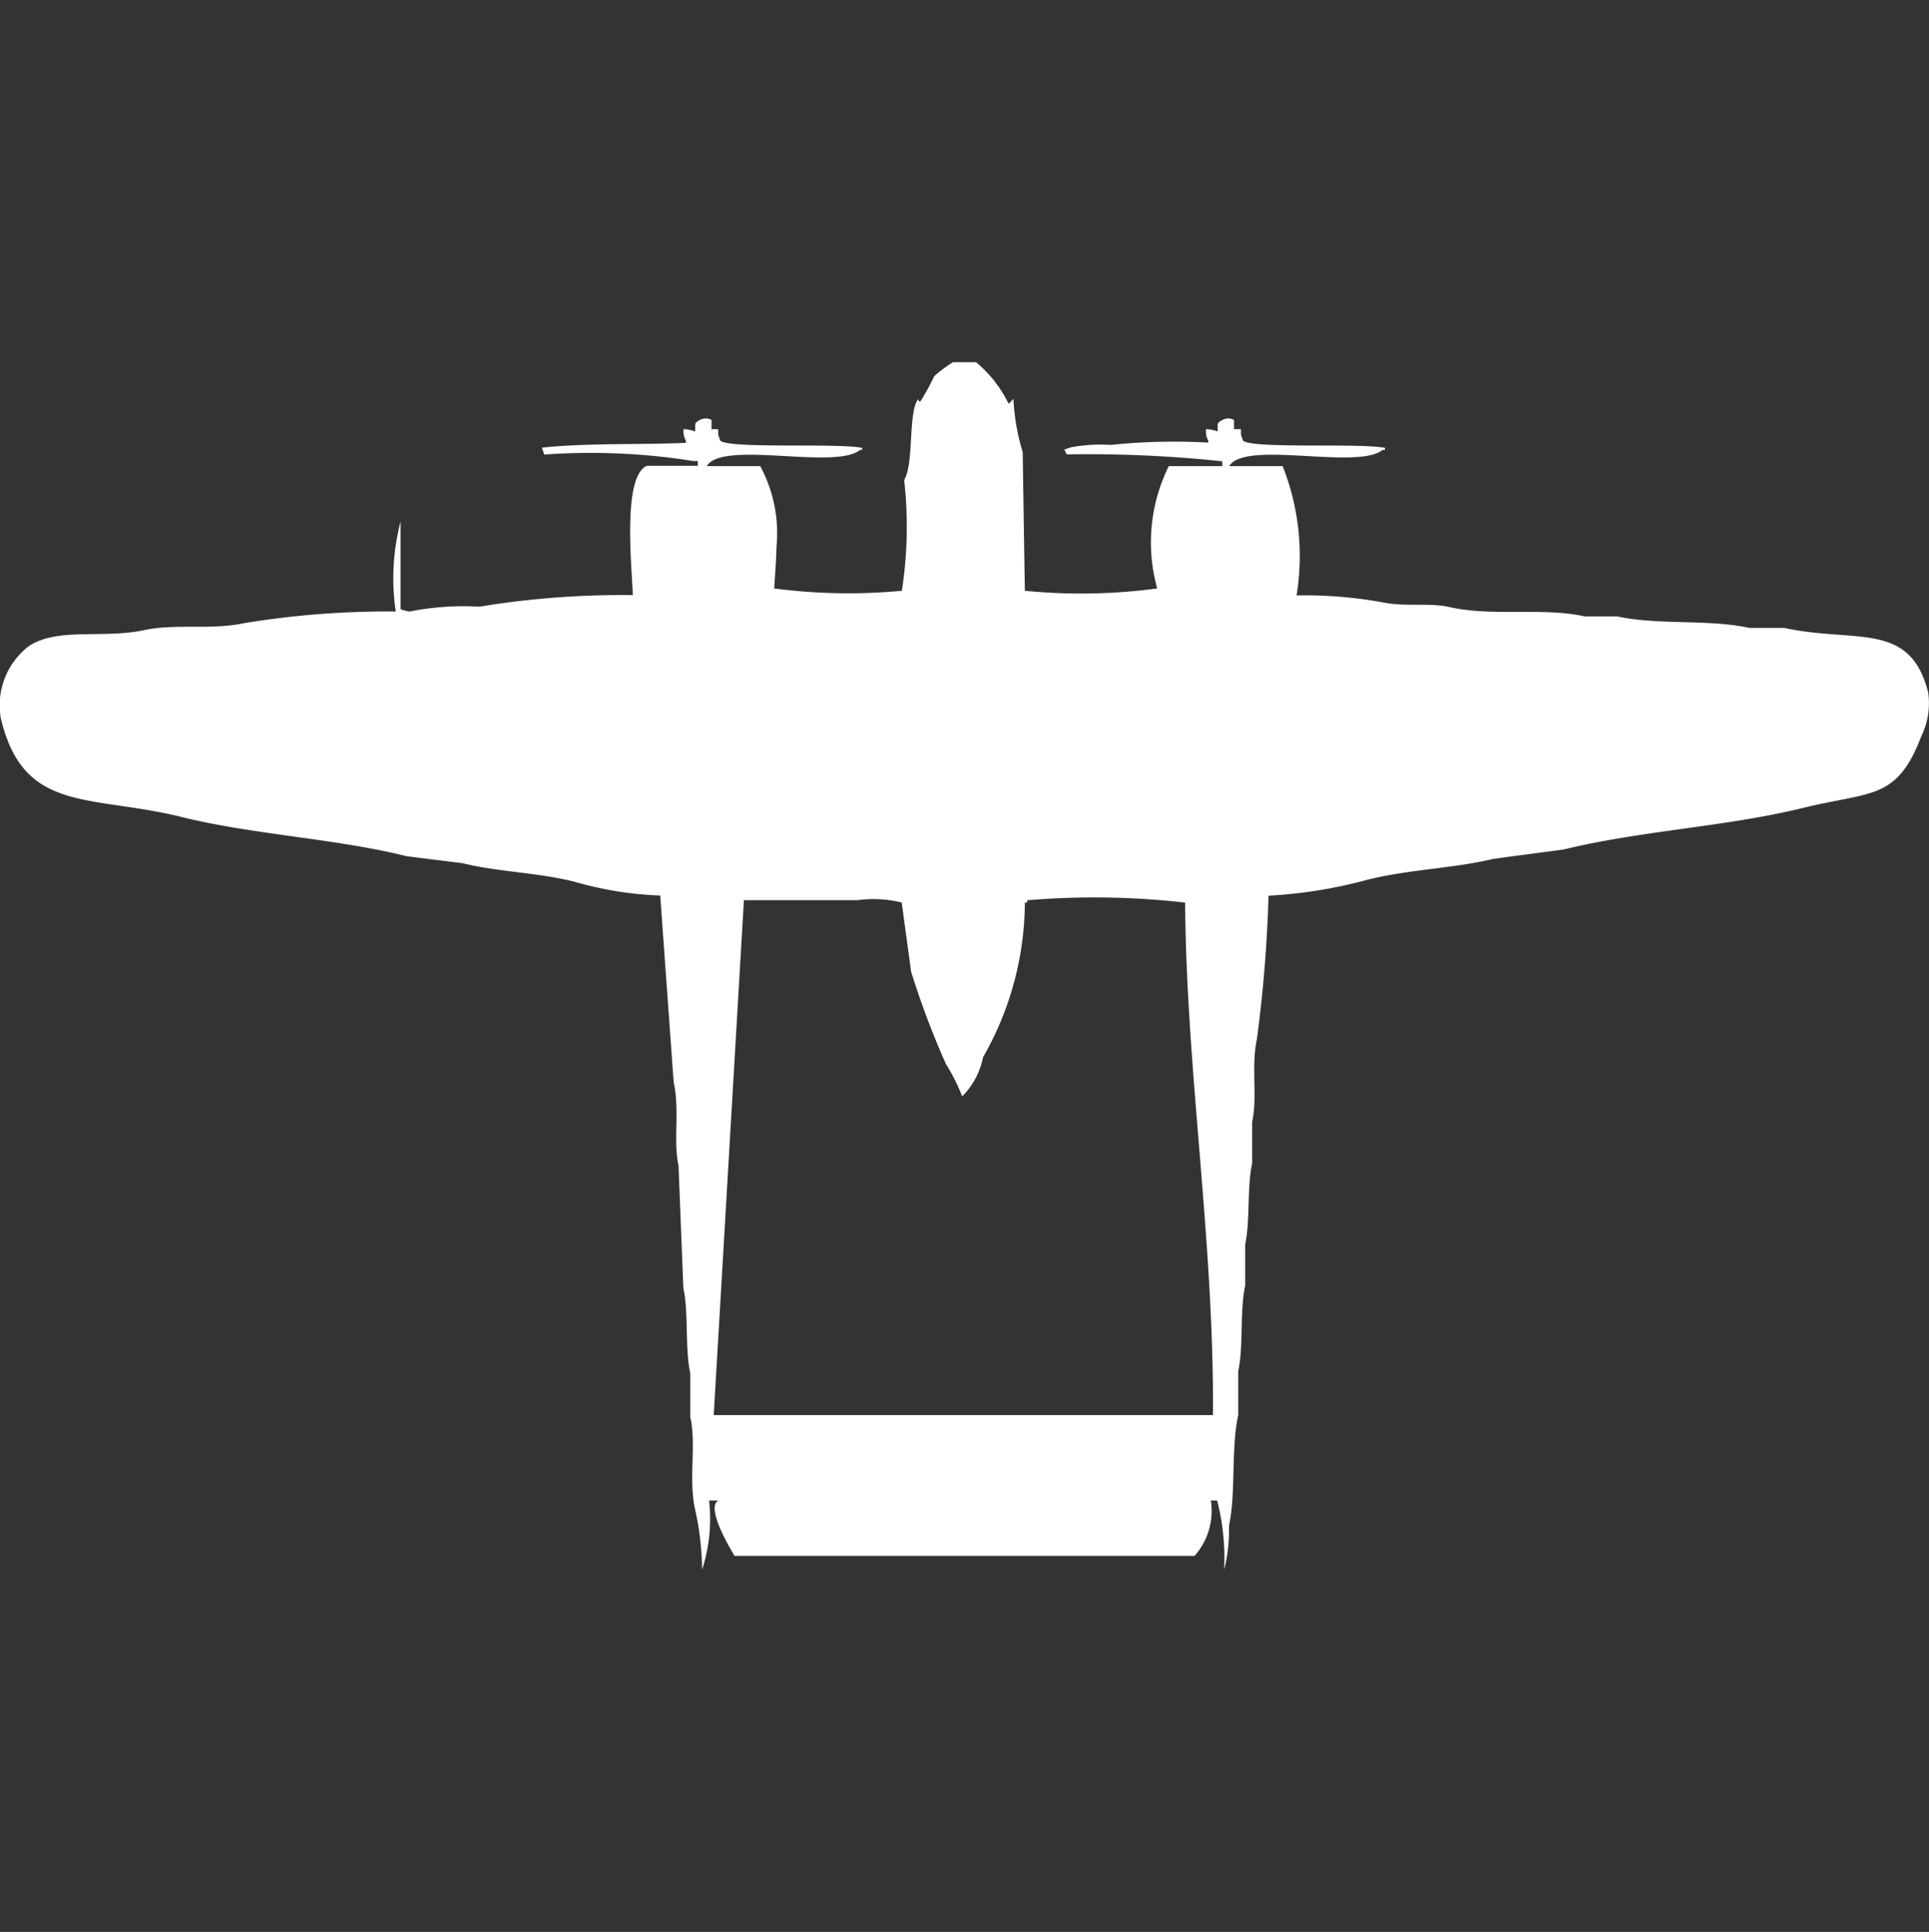 <svg xmlns="http://www.w3.org/2000/svg" width="39.938" height="40" viewBox="0 0 39.938 40">
  <rect x="0" y="0" width="39.938" height="40" fill="#333333" stroke="none"/>
  <defs>
    <style>
      .cls-1 {
        fill: #fff;
        fill-rule: evenodd;
      }
    </style>
  </defs>
  <path id="Color_Fill_1" data-name="Color Fill 1" class="cls-1" d="M21.25,11.732a11.887,11.887,0,0,0,2.74-.048,3.552,3.552,0,0,1,.24-2.533h1.106v-0.1a26.585,26.585,0,0,0-3.221-.143l-0.048-.1,0.144-.048a3.4,3.4,0,0,1,.817-0.048,12.726,12.726,0,0,1,2.019-.048V8.625A0.412,0.412,0,0,1,25,8.386a0.694,0.694,0,0,1,.24.048c0.007-.18-0.023-0.168.1-0.239a0.252,0.252,0,0,1,.24,0V8.386h0.144v0.1a0.6,0.6,0,0,0,.048.143c0.252,0.166,2.376.04,2.933,0.143V8.816H28.654c-0.515.422-2.847-.21-3.173,0.335h1.106a5.051,5.051,0,0,1,.288,2.677,8.984,8.984,0,0,1,1.779.143c0.475,0.1.979,0,1.394,0.1,0.9,0.2,1.93,0,2.788.191H33.51c0.847,0.185,1.9.054,2.74,0.239h0.721c1.472,0.32,2.608-.153,2.981,1.338a1.561,1.561,0,0,1-.144.908c-0.505,1.328-1.034,1.134-2.452,1.482-1.585.389-3.362,0.47-4.952,0.86l-1.442.191c-0.825.2-1.723,0.216-2.6,0.43a9.769,9.769,0,0,1-2.067.335,28.705,28.705,0,0,1-.24,2.964c-0.126.578,0.017,1.2-.1,1.721v0.86c-0.109.5-.037,1.178-0.144,1.673v0.86c-0.115.525-.03,1.241-0.144,1.769V28.8c-0.152.692-.045,1.634-0.192,2.294a3.234,3.234,0,0,1-.1.908,4.837,4.837,0,0,0-.144-1.434H25.1a1.4,1.4,0,0,1-.337,1.147H15.24c-0.025-.046-0.617-0.987-0.337-1.147H14.712A3.4,3.4,0,0,1,14.567,32a5.942,5.942,0,0,0-.144-1.243c-0.142-.64.03-1.333-0.1-1.912V27.937c-0.115-.527-0.03-1.244-0.144-1.769l-0.1-2.533c-0.114-.521.03-1.143-0.1-1.721L13.7,18.042a7.292,7.292,0,0,1-1.779-.287c-0.778-.193-1.578-0.2-2.308-0.382l-1.154-.143c-1.49-.371-3.175-0.445-4.663-0.813-1.913-.473-3.282-0.066-3.75-2.055A1.546,1.546,0,0,1,.625,12.88c0.6-.4,1.544-0.148,2.4-0.335C3.664,12.407,4.4,12.551,5.1,12.4a18.357,18.357,0,0,1,3.125-.239,4.664,4.664,0,0,1,.1-1.864v1.816a0.682,0.682,0,0,0,.192.048,5.689,5.689,0,0,1,1.442-.1,18.1,18.1,0,0,1,3.173-.239c-0.011-.524-0.228-2.441.289-2.677h1.058v-0.1h-0.1A13.405,13.405,0,0,0,11.3,8.912L11.25,8.769c0.924-.1,2.083-0.058,2.981-0.1V8.625a0.412,0.412,0,0,1-.048-0.239,0.694,0.694,0,0,1,.24.048c0.007-.18-0.023-0.168.1-0.239a0.252,0.252,0,0,1,.24,0V8.386H14.9v0.1a0.6,0.6,0,0,0,.048.143c0.252,0.166,2.376.04,2.933,0.143V8.816H17.837c-0.515.422-2.847-.21-3.173,0.335h1.106a2.918,2.918,0,0,1,.337,1.673c0,0.218-.048.86-0.048,0.86a11.835,11.835,0,0,0,2.644.048,8.7,8.7,0,0,0,.048-2.294c0.206-.341.078-1.39,0.288-1.673,0.027,0.062,0,.035.048,0.048a5.354,5.354,0,0,0,.288-0.526A2.953,2.953,0,0,1,19.76,7H20.24a2.592,2.592,0,0,1,.673.86c0.042-.035.054-0.06,0.1-0.1a4.476,4.476,0,0,0,.192,1.1Q21.226,10.3,21.25,11.732Zm-5.817,6.405L14.808,28.8H25.144c0.025-3.595-.548-7.073-0.577-10.612a16.63,16.63,0,0,0-3.269-.048v0.048H21.25a6.5,6.5,0,0,1-.865,3.2,1.592,1.592,0,0,1-.433.813,3.8,3.8,0,0,0-.336-0.669,17.645,17.645,0,0,1-.721-1.912L18.7,18.186a2.447,2.447,0,0,0-.913-0.048H15.433Z" transform="translate(-0.031 0.5)"/>
</svg>
